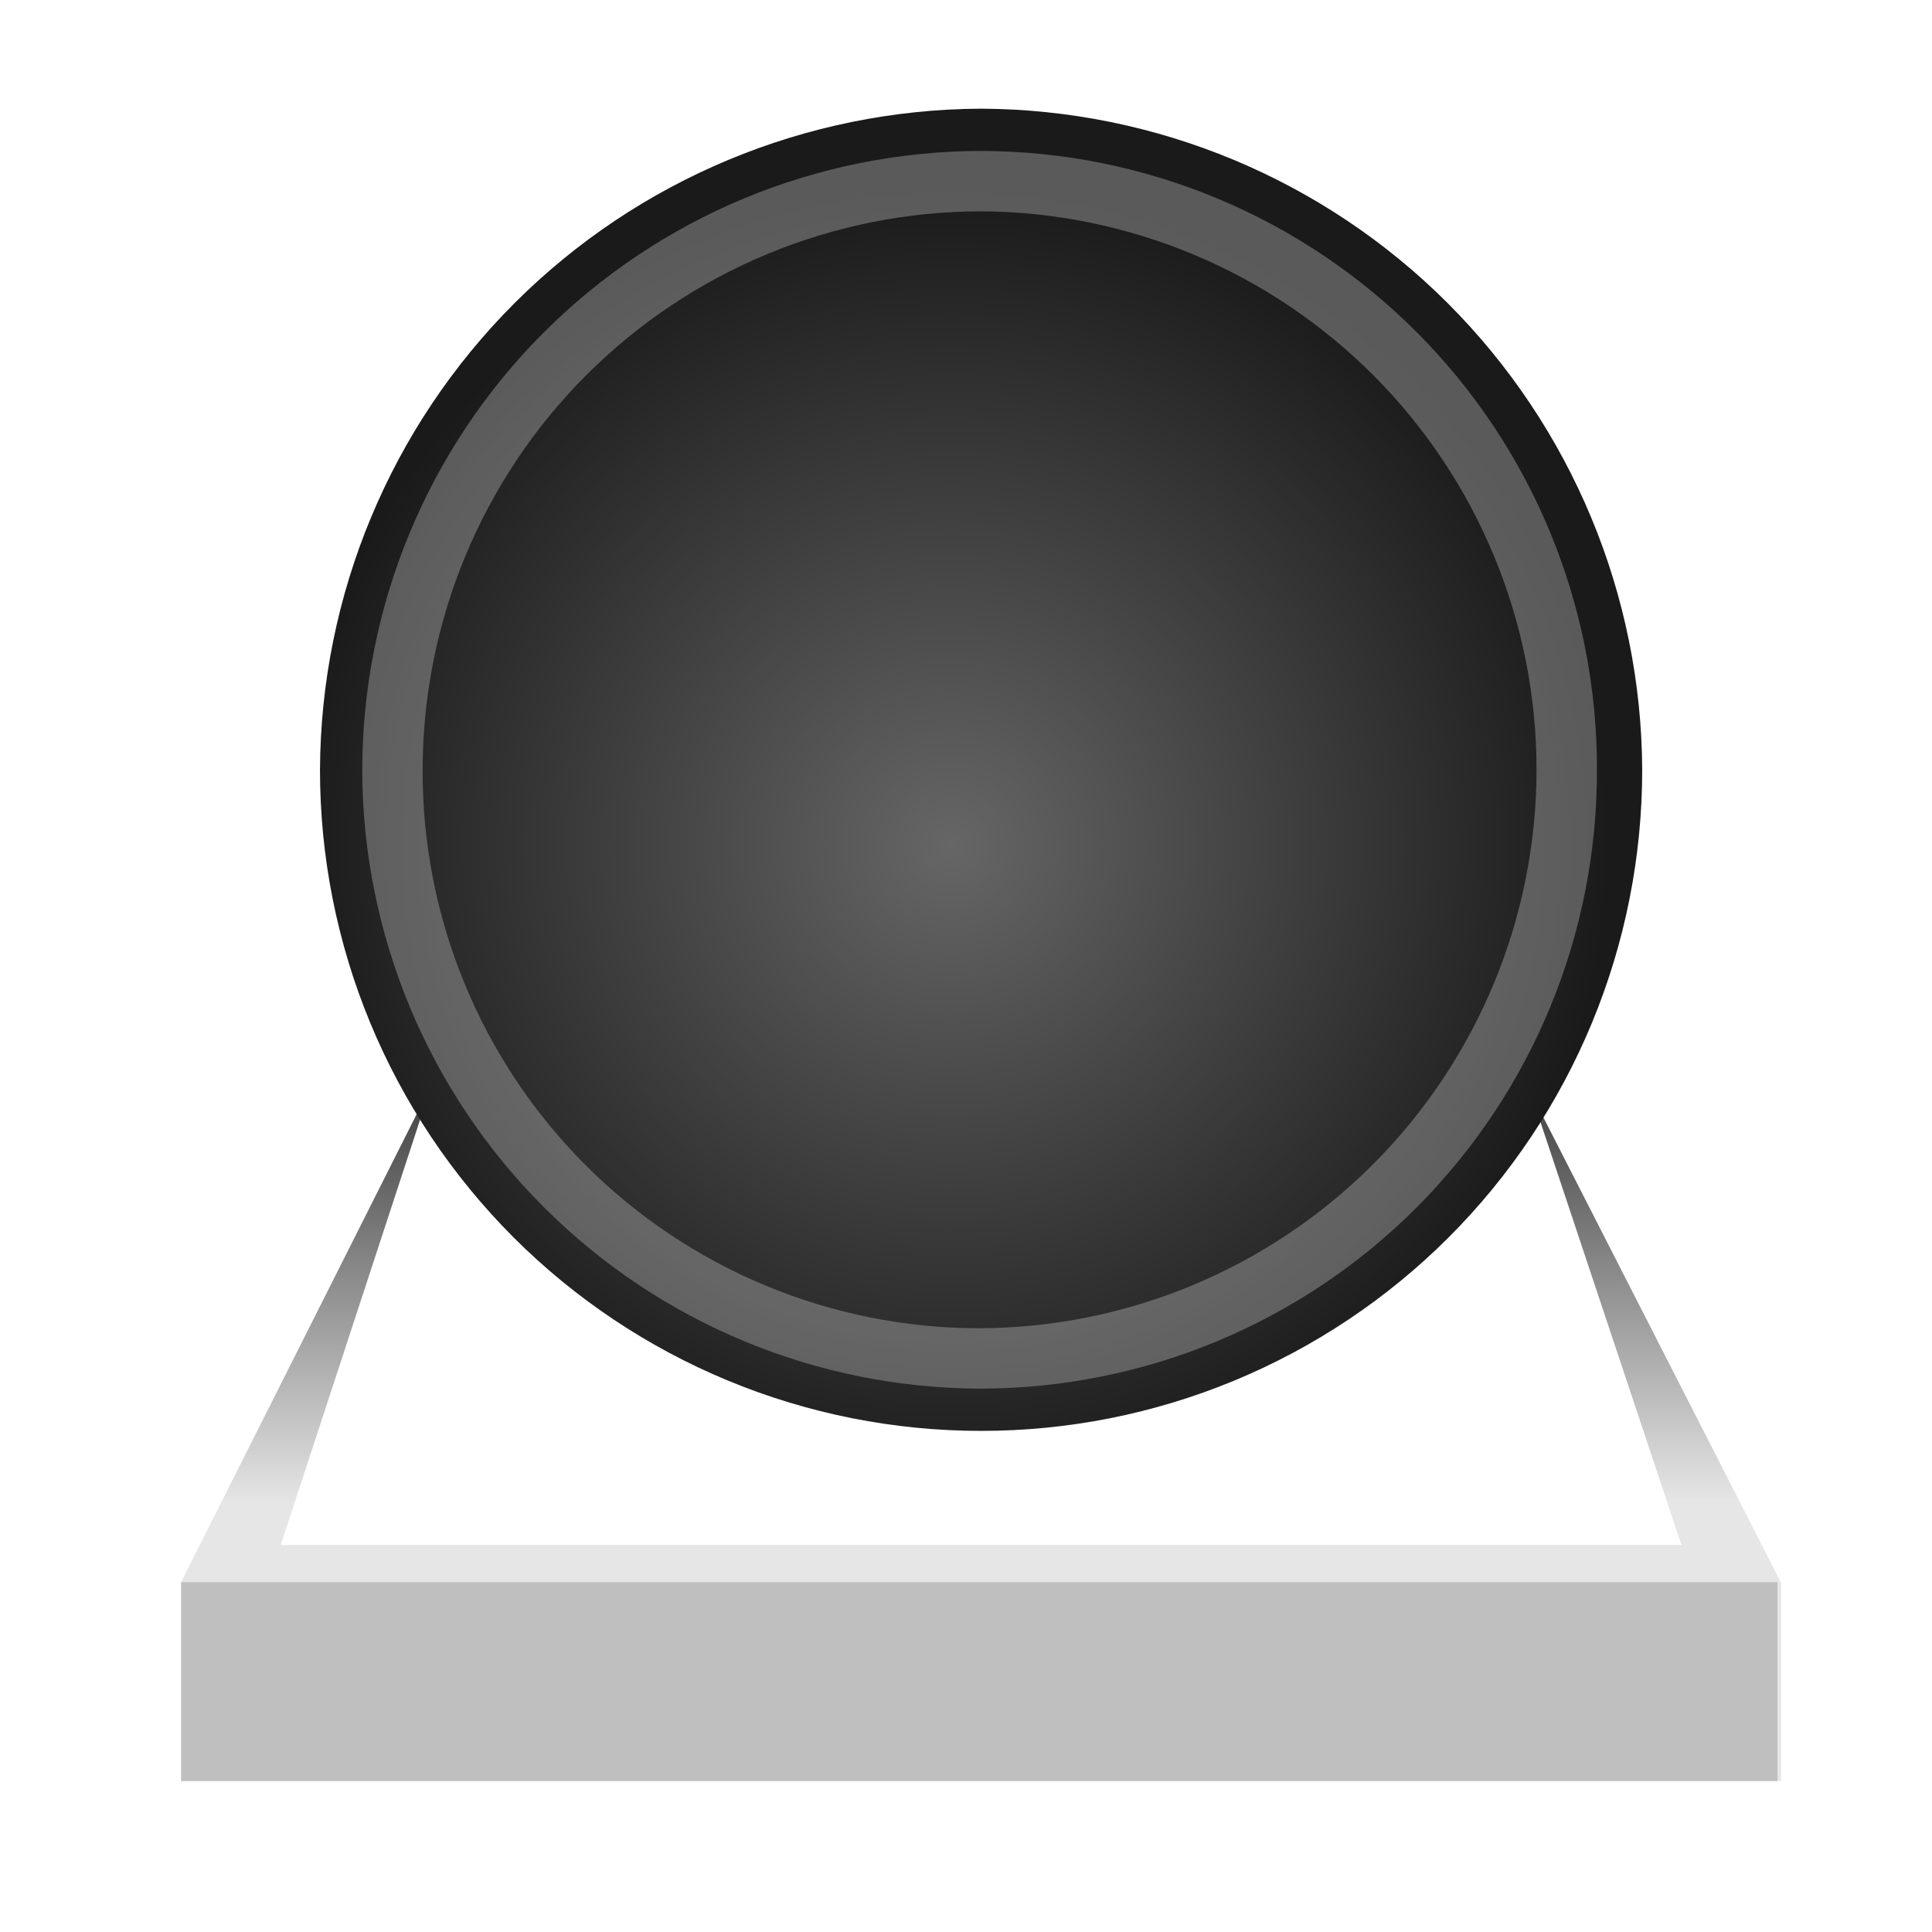 <svg width="64" height="64" viewBox="0 0 64 64" fill="none" xmlns="http://www.w3.org/2000/svg">
<path fill-rule="evenodd" clip-rule="evenodd" d="M55.7 51.18L50.7 36.18L59 52.43V59H6V52.41L14.3 35.92L9.3 51.18H55.7Z" fill="url(#paint0_linear_6488_8059)"/>
<path d="M58.88 52.41H6V59H58.88V52.41Z" fill="#BFBFBF"/>
<path d="M32.5 47.4C35.376 47.401 38.225 46.836 40.882 45.736C43.54 44.636 45.955 43.023 47.989 40.989C50.023 38.955 51.636 36.54 52.736 33.882C53.836 31.225 54.401 28.376 54.4 25.5C54.374 19.7 52.058 14.145 47.957 10.043C43.855 5.942 38.3 3.626 32.5 3.6C26.7 3.626 21.145 5.942 17.043 10.043C12.942 14.145 10.626 19.7 10.6 25.5C10.599 28.376 11.164 31.225 12.264 33.882C13.364 36.54 14.978 38.955 17.011 40.989C19.045 43.023 21.46 44.636 24.118 45.736C26.775 46.836 29.624 47.401 32.5 47.4Z" fill="url(#paint1_radial_6488_8059)"/>
<path opacity="0.39" d="M32.5 7C37.389 7.026 42.069 8.987 45.517 12.454C48.965 15.92 50.9 20.611 50.9 25.5C50.895 30.405 48.944 35.107 45.476 38.576C42.007 42.044 37.305 43.995 32.4 44C29.977 43.995 27.578 43.512 25.342 42.579C23.105 41.646 21.074 40.282 19.366 38.564C17.657 36.846 16.303 34.807 15.383 32.566C14.462 30.324 13.992 27.923 14 25.5C14.005 20.595 15.956 15.893 19.424 12.424C22.893 8.956 27.595 7.005 32.5 7ZM32.5 5C27.066 5.008 21.856 7.17 18.013 11.013C14.17 14.856 12.008 20.066 12 25.5C12.008 30.934 14.17 36.144 18.013 39.987C21.856 43.83 27.066 45.992 32.5 46C35.186 45.995 37.844 45.46 40.324 44.427C42.803 43.394 45.054 41.882 46.949 39.978C48.843 38.074 50.344 35.816 51.365 33.331C52.386 30.847 52.908 28.186 52.9 25.5C52.908 22.814 52.386 20.153 51.365 17.669C50.344 15.184 48.843 12.926 46.949 11.022C45.054 9.118 42.803 7.606 40.324 6.573C37.844 5.54 35.186 5.005 32.5 5Z" fill="#BFBFBF"/>
<defs>
<linearGradient id="paint0_linear_6488_8059" x1="32.51" y1="58.57" x2="32.45" y2="36.03" gradientUnits="userSpaceOnUse">
<stop offset="0.39" stop-color="#E6E6E6"/>
<stop offset="1" stop-color="#404040"/>
</linearGradient>
<radialGradient id="paint1_radial_6488_8059" cx="0" cy="0" r="1" gradientUnits="userSpaceOnUse" gradientTransform="translate(31.503 28.018) scale(21.85)">
<stop stop-color="#666666"/>
<stop offset="1" stop-color="#1A1A1A"/>
</radialGradient>
</defs>
</svg>
